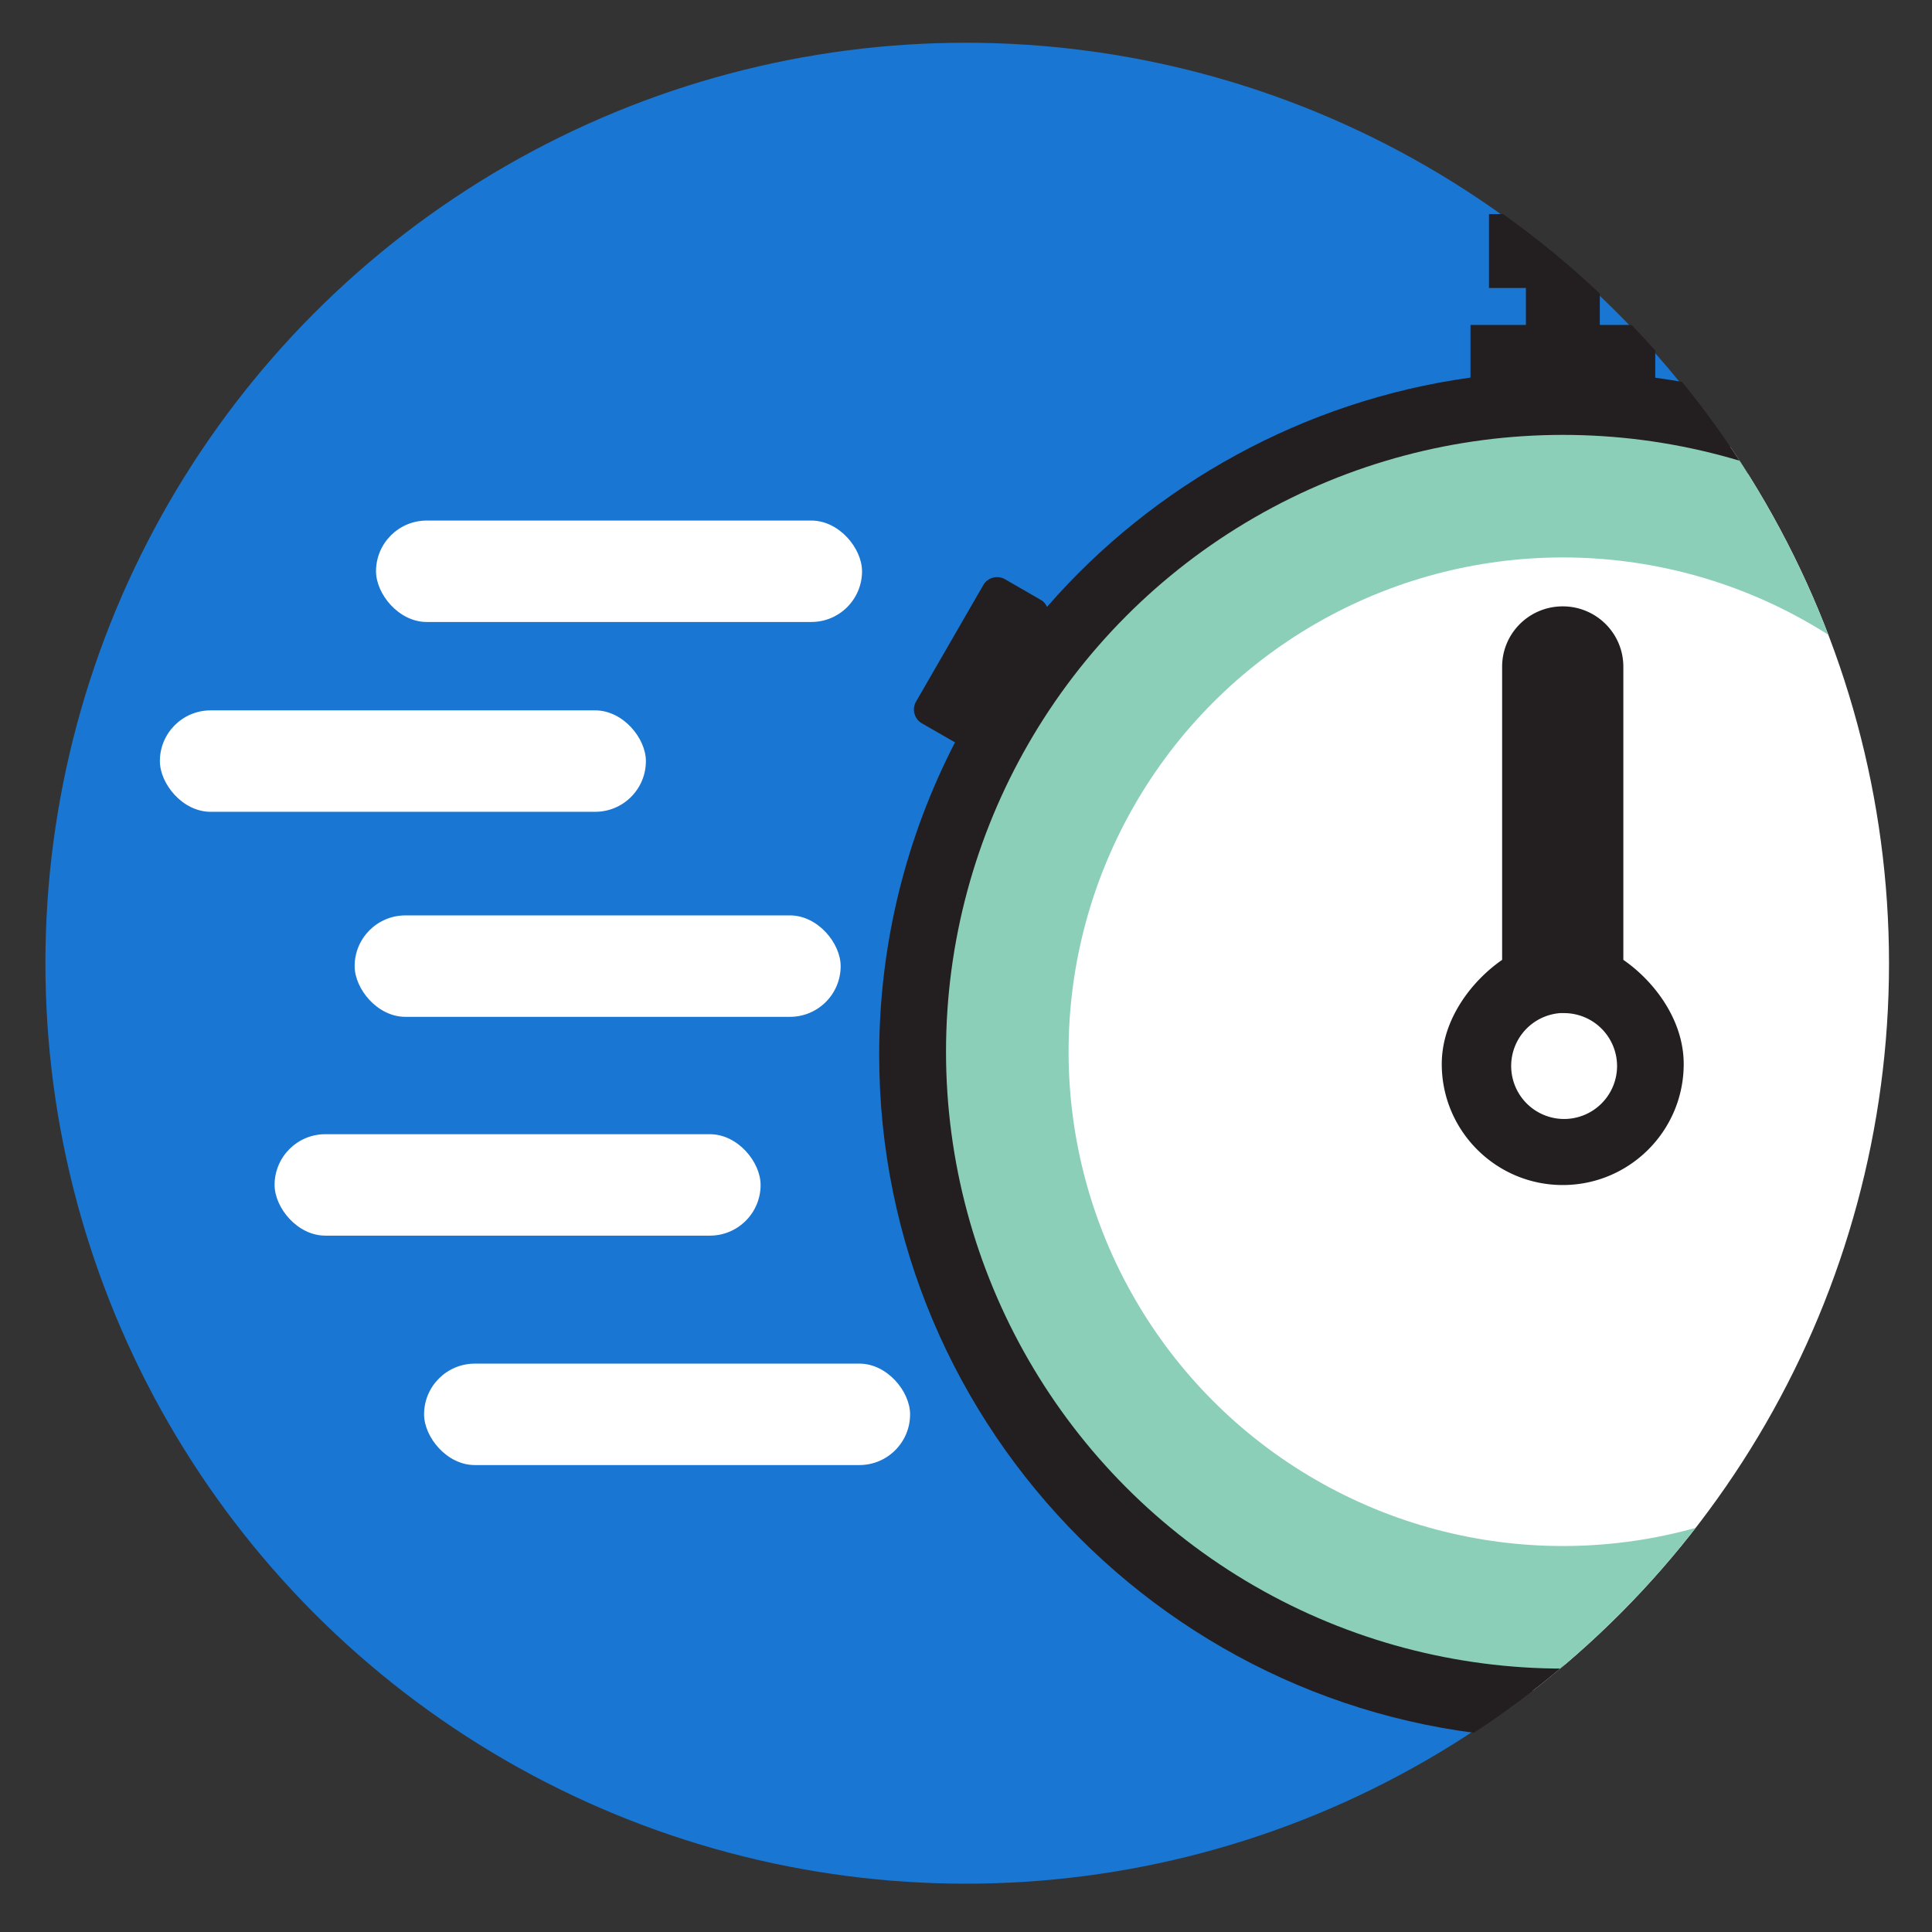 <?xml version="1.0" encoding="UTF-8" standalone="no"?>
<!-- Created with Inkscape (http://www.inkscape.org/) -->

<svg
   xmlns:dc="http://purl.org/dc/elements/1.1/"
   xmlns:cc="http://creativecommons.org/ns#"
   xmlns:rdf="http://www.w3.org/1999/02/22-rdf-syntax-ns#"
   xmlns:svg="http://www.w3.org/2000/svg"
   xmlns="http://www.w3.org/2000/svg"
   xmlns:sodipodi="http://sodipodi.sourceforge.net/DTD/sodipodi-0.dtd"
   xmlns:inkscape="http://www.inkscape.org/namespaces/inkscape"
   width="16px"
   height="16px"
   viewBox="0 0 16 16"
   version="1.1"
   id="SVGRoot"
   inkscape:version="0.92.4 (5da689c313, 2019-01-14)"
   sodipodi:docname="logo_round.svg">
  <rect x="0" y="0" width="16" height="16" fill="#333333" stroke="none"/>
  <defs
     id="defs815">
    <clipPath
       clipPathUnits="userSpaceOnUse"
       id="clipPath1527">
      <circle
         r="7.623"
         cy="7.979"
         cx="6.728"
         id="circle1529"
         style="display:inline;fill:#b08000;fill-opacity:1;fill-rule:nonzero;stroke:none;stroke-width:0;stroke-linecap:round;stroke-linejoin:round;stroke-miterlimit:4;stroke-dasharray:none;stroke-opacity:0.724;paint-order:stroke fill markers"
         clip-path="none" />
    </clipPath>
  </defs>
  <sodipodi:namedview
     id="base"
     pagecolor="#ffffff"
     bordercolor="#666666"
     borderopacity="1.0"
     inkscape:pageopacity="0.0"
     inkscape:pageshadow="2"
     inkscape:zoom="16"
     inkscape:cx="5.9259202"
     inkscape:cy="6.6838323"
     inkscape:document-units="px"
     inkscape:current-layer="layer1"
     showgrid="false"
     inkscape:window-width="1366"
     inkscape:window-height="705"
     inkscape:window-x="-8"
     inkscape:window-y="-8"
     inkscape:window-maximized="1"
     inkscape:grid-bbox="true" />
  <g
     inkscape:label="Layer 1"
     inkscape:groupmode="layer"
     id="layer1">
    <circle
       r="7.623"
       cy="7.977"
       cx="7.999"
       id="circle1451-7"
       style="fill:#1976d2;fill-opacity:1;fill-rule:nonzero;stroke:#a66b76;stroke-width:0;stroke-linecap:round;stroke-linejoin:round;stroke-miterlimit:4;stroke-dasharray:none;stroke-opacity:0.724;paint-order:stroke fill markers" />
    <rect
       style="fill:#ffffff;fill-opacity:1;fill-rule:nonzero;stroke:none;stroke-width:0;stroke-linecap:round;stroke-linejoin:round;stroke-miterlimit:4;stroke-dasharray:none;stroke-opacity:0.724;paint-order:stroke fill markers"
       id="rect1520"
       width="4.025"
       height="0.84"
       x="1.324"
       y="5.883"
       ry="0.42" />
    <rect
       style="fill:#ffffff;fill-opacity:1;fill-rule:nonzero;stroke:none;stroke-width:0;stroke-linecap:round;stroke-linejoin:round;stroke-miterlimit:4;stroke-dasharray:none;stroke-opacity:0.724;paint-order:stroke fill markers"
       id="rect1520-7"
       width="4.025"
       height="0.84"
       x="2.937"
       y="7.581"
       ry="0.42" />
    <rect
       style="fill:#ffffff;fill-opacity:1;fill-rule:nonzero;stroke:none;stroke-width:0;stroke-linecap:round;stroke-linejoin:round;stroke-miterlimit:4;stroke-dasharray:none;stroke-opacity:0.724;paint-order:stroke fill markers"
       id="rect1520-1"
       width="4.025"
       height="0.84"
       x="3.114"
       y="4.311"
       ry="0.42" />
    <rect
       style="fill:#ffffff;fill-opacity:1;fill-rule:nonzero;stroke:none;stroke-width:0;stroke-linecap:round;stroke-linejoin:round;stroke-miterlimit:4;stroke-dasharray:none;stroke-opacity:0.724;paint-order:stroke fill markers"
       id="rect1520-7-9"
       width="4.025"
       height="0.84"
       x="2.274"
       y="9.393"
       ry="0.42" />
    <rect
       style="fill:#ffffff;fill-opacity:1;fill-rule:nonzero;stroke:none;stroke-width:0;stroke-linecap:round;stroke-linejoin:round;stroke-miterlimit:4;stroke-dasharray:none;stroke-opacity:0.724;paint-order:stroke fill markers"
       id="rect1520-7-9-2"
       width="4.025"
       height="0.84"
       x="3.512"
       y="11.293"
       ry="0.42" />
  </g>
  <g
     id="g1514"
     clip-path="url(#clipPath1527)"
     transform="translate(1.293)"
     inkscape:label="g1514">
    <circle
       clip-path="none"
       r="5.237"
       cy="8.774"
       cx="11.734"
       id="path1481"
       style="fill:#ffffff;fill-opacity:1;fill-rule:nonzero;stroke:none;stroke-width:0;stroke-linecap:round;stroke-linejoin:round;stroke-miterlimit:4;stroke-dasharray:none;stroke-opacity:0.724;paint-order:stroke fill markers" />
    <g
       transform="matrix(0.153,0,0,0.153,3.998,0.395)"
       id="g1379">
      <g
         id="g1377">
        <g
           id="g1373">
          <g
             id="g1371" />
        </g>
        <g
           id="g1375" />
      </g>
    </g>
    <g
       transform="matrix(0.153,0,0,0.153,3.998,0.395)"
       id="g1387">
      <path
         style="fill:#231f20;stroke-width:0.251"
         d="m 7.938,4.625 c -0.277,0 -0.502,0.223 -0.502,0.5 v 2.428 c -0.251,0.174 -0.5,0.493 -0.5,0.863 0,0.553 0.449,1.002 1.002,1.002 0.553,0 1.002,-0.449 1.002,-1.002 0,-0.37 -0.249,-0.69 -0.5,-0.863 V 5.125 c 0,-0.277 -0.225,-0.5 -0.502,-0.5 z M 7.918,7.994 a 0.439,0.439 0 0 1 0.031,0 0.439,0.439 0 0 1 0.439,0.438 0.439,0.439 0 0 1 -0.439,0.439 0.439,0.439 0 0 1 -0.438,-0.439 0.439,0.439 0 0 1 0.406,-0.438 z"
         transform="matrix(6.535,0,0,6.535,-1.869,0.015)"
         id="path1381"
         inkscape:connector-curvature="0" />
    </g>
    <path
       style="fill:#231f20;stroke-width:0.153"
       inkscape:connector-curvature="0"
       d="m 16.668,6.119 0.224,-0.129 c 0.062,-0.036 0.084,-0.116 0.048,-0.179 L 16.382,4.845 C 16.346,4.782 16.266,4.761 16.204,4.797 l -0.298,0.172 c -0.007,0.004 -0.013,0.011 -0.019,0.017 -0.878,-0.991 -2.094,-1.672 -3.472,-1.858 V 2.691 H 11.956 V 2.385 h 0.306 V 1.773 H 11.038 v 0.612 h 0.306 V 2.691 H 10.885 V 3.127 C 9.507,3.317 8.259,4.013 7.378,5.026 7.367,5.003 7.352,4.982 7.328,4.969 L 7.03,4.797 C 6.968,4.761 6.887,4.782 6.851,4.844 L 6.293,5.811 c -0.036,0.062 -0.014,0.143 0.048,0.179 L 6.616,6.148 C 6.216,6.924 5.988,7.804 5.988,8.736 c 0,3.122 2.54,5.662 5.662,5.662 3.122,0 5.662,-2.54 5.662,-5.662 0,-0.944 -0.233,-1.833 -0.643,-2.617 z m -5.019,7.667 c -2.785,0 -5.05,-2.265 -5.05,-5.05 0,-2.785 2.265,-5.05 5.05,-5.05 2.785,0 5.05,2.265 5.05,5.05 0,2.785 -2.265,5.05 -5.05,5.05 z"
       id="path1385"
       clip-path="none" />
    <circle
       r="4.601"
       cy="8.71"
       cx="11.65"
       id="path1409"
       style="fill:none;fill-opacity:1;stroke:#8ccfb9;stroke-width:1.015;stroke-linecap:round;stroke-linejoin:round;stroke-miterlimit:4;stroke-dasharray:none;stroke-opacity:1;paint-order:stroke fill markers" />
  </g>
</svg>
